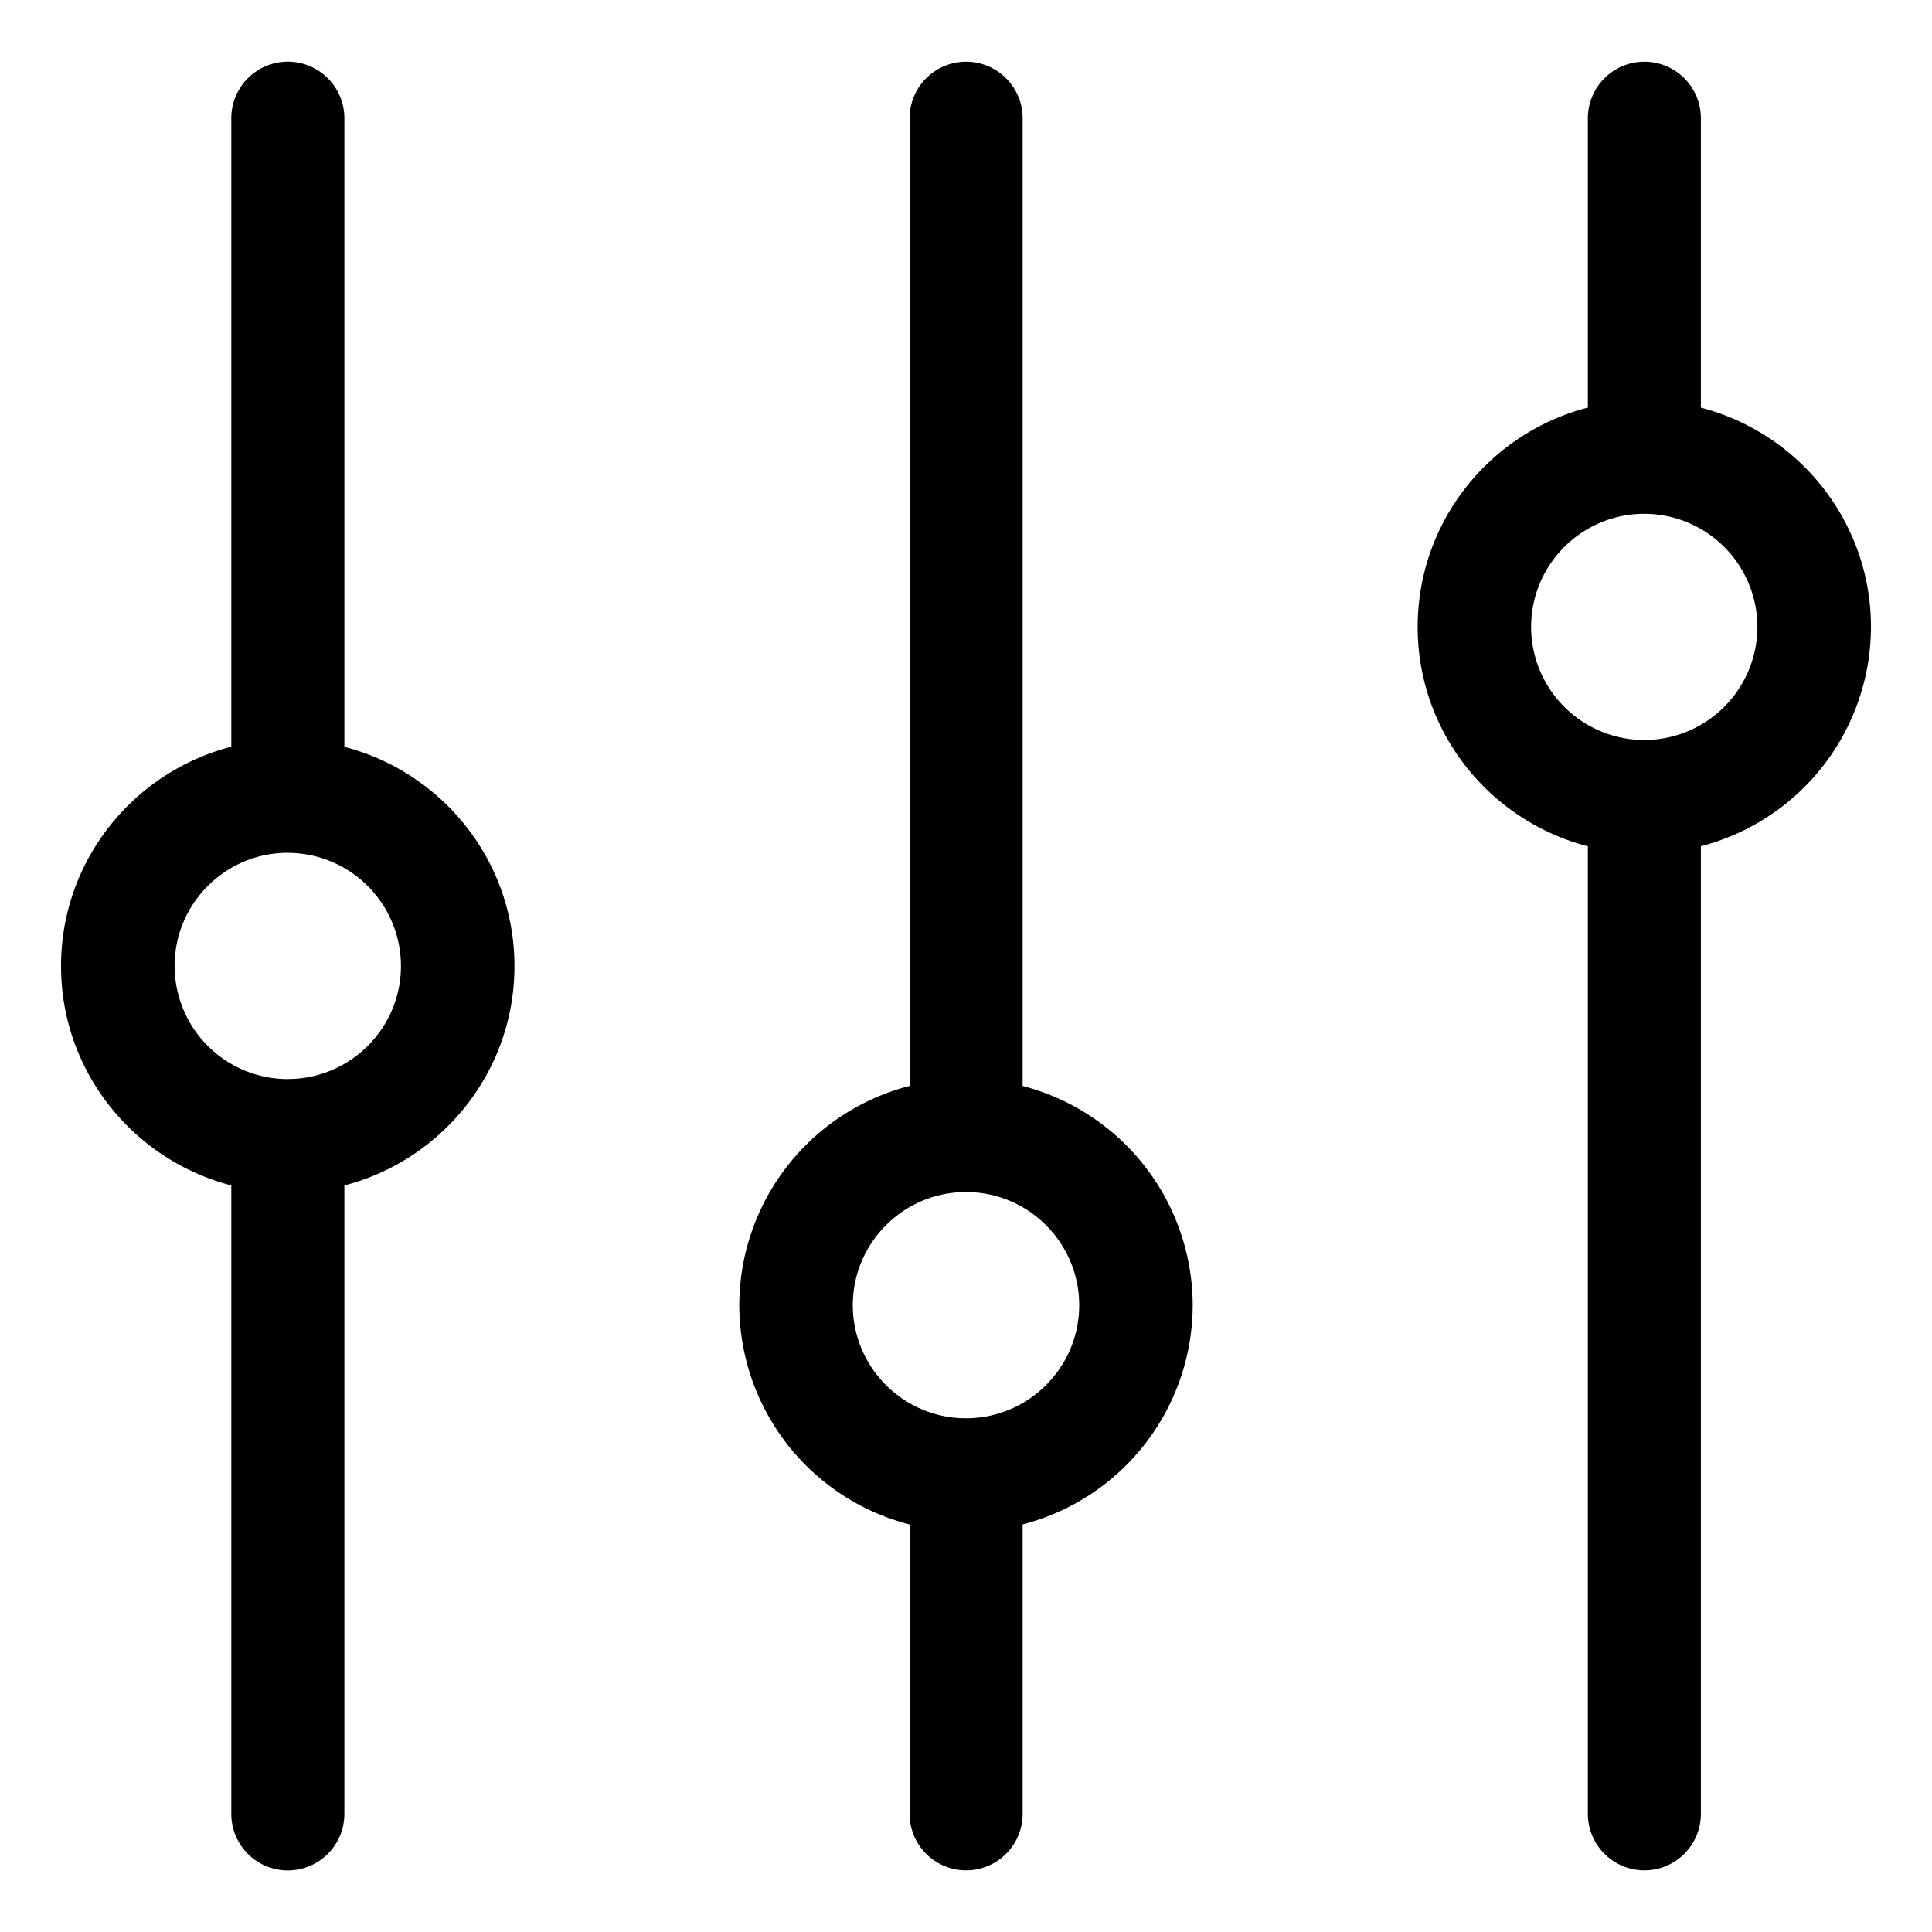 <svg xmlns="http://www.w3.org/2000/svg" viewBox="0 0 32 32"><path d="M5.704 12.368V1.958a.936.936 0 10-1.873 0v10.41c-1.619.417-2.82 1.886-2.82 3.633s1.201 3.215 2.82 3.633v10.41a.936.936 0 101.873 0v-10.41c1.617-.418 2.817-1.886 2.817-3.632s-1.199-3.214-2.817-3.632zm-.926 5.505l-.01-.001-.013.001a1.876 1.876 0 01-1.863-1.874c0-1.029.834-1.867 1.861-1.874l.015.002.013-.001a1.876 1.876 0 011.86 1.873c0 1.03-.834 1.866-1.862 1.873zm12.16.114V1.958a.936.936 0 10-1.872 0v16.028a3.759 3.759 0 00-2.821 3.633 3.757 3.757 0 002.821 3.631v4.793a.936.936 0 101.872 0v-4.794a3.757 3.757 0 002.817-3.63 3.76 3.76 0 00-2.817-3.632zm-.933 5.504h-.009c-1.031-.002-1.871-.841-1.871-1.873s.839-1.871 1.869-1.874l.008.001.006-.001c1.031.004 1.867.843 1.867 1.874s-.838 1.87-1.87 1.873zm14.984-13.107c0-1.747-1.2-3.214-2.817-3.632V1.958a.936.936 0 10-1.872 0v4.793c-1.619.417-2.819 1.885-2.819 3.633s1.201 3.215 2.819 3.633v16.026a.936.936 0 101.872 0V14.016a3.758 3.758 0 002.817-3.632zm-3.74 1.873l-.013-.001-.014.001a1.876 1.876 0 01-1.862-1.873c0-1.03.834-1.867 1.862-1.874l.014.001.013-.001a1.875 1.875 0 011.859 1.874 1.876 1.876 0 01-1.859 1.873z"/></svg>